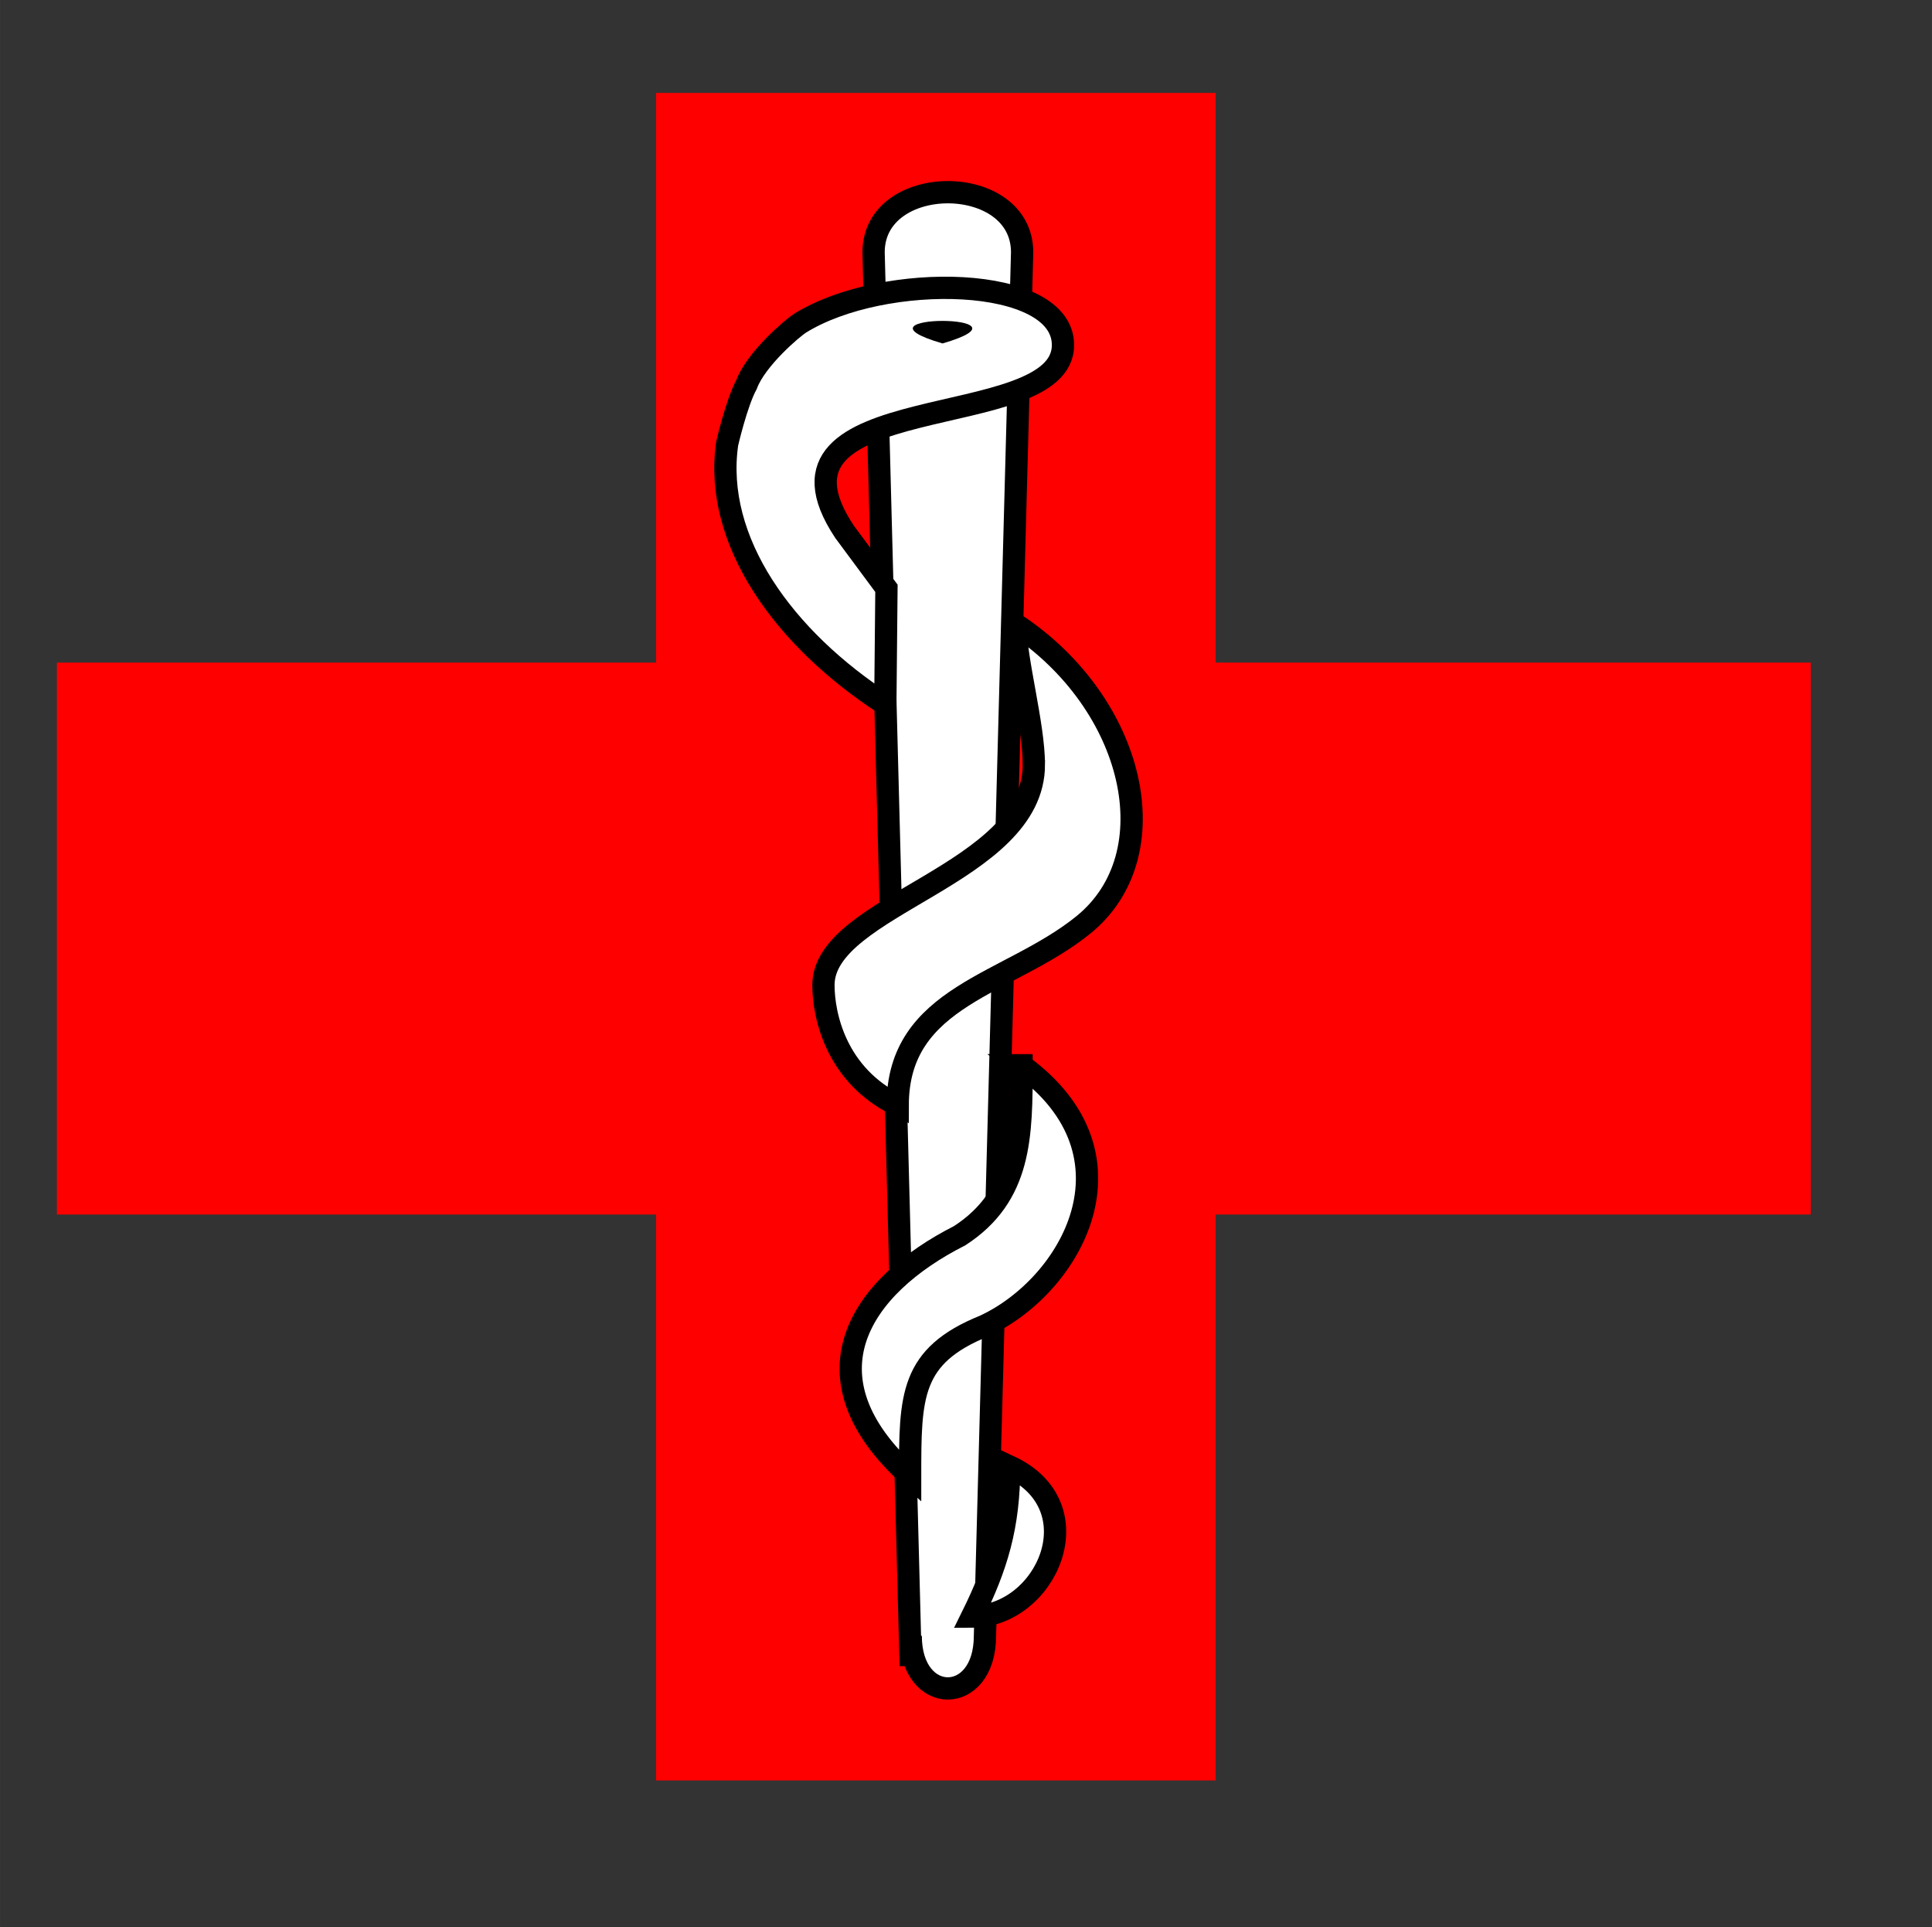 <?xml version="1.0" encoding="UTF-8" standalone="no"?>
<!-- Generator: Adobe Illustrator 11.0, SVG Export Plug-In . SVG Version: 6.0.0 Build 78)  -->

<svg
   width="66.49"
   height="66.311"
   viewBox="0 0 62.334 62.167"
   enable-background="new -0.75 -0.667 62.334 62.167"
   xml:space="preserve"
   id="svg2"
   version="1.1"
   xmlns="http://www.w3.org/2000/svg"
   xmlns:svg="http://www.w3.org/2000/svg"
   xmlns:i="http://ns.adobe.com/AdobeIllustrator/10.0/"><rect x="0" y="0" width="62.334" height="62.167" fill="#333333" stroke="none"/><defs
     id="defs20" /><g
     transform="translate(5.491555e-8,-0.538)"     
     id="Layer_1"><path
       id="rect15"
       style="fill:#ff0000;stroke-width:1.067"
       d="M 22.592 3.199 L 22.592 22.811 L 1.959 22.811 L 1.959 41.812 L 22.592 41.812 L 22.592 61.295 L 41.859 61.295 L 41.859 41.812 L 62.352 41.812 L 62.352 22.811 L 41.859 22.811 L 41.859 3.199 L 22.592 3.199 z "
       transform="matrix(0.937,0,0,0.937,-5.491555e-8,0.538)" /><path
       style="fill:#ffffff;fill-rule:evenodd;stroke:#000000;stroke-width:0.719;stroke-opacity:1"
       id="rod"
       d="m 29.383,53.305 c 0,2.264 2.396,2.264 2.396,0 L 32.978,8.678 c 0,-2.587 -4.793,-2.587 -4.793,0 l 1.198,45.597 z" /><path
       style="fill:#ffffff;fill-rule:evenodd;stroke:#000000;stroke-width:0.719;stroke-opacity:1"
       id="body"
       d="m 32.559,47.836 c 2.796,1.294 1.198,4.851 -1.198,4.851 0.799,-1.617 1.198,-2.91 1.198,-4.851 z m 0.399,-12.935 c 3.994,2.91 1.598,7.114 -1.198,8.408 -2.396,0.97 -2.396,2.264 -2.396,4.851 -3.595,-3.234 -1.598,-6.144 1.598,-7.761 1.997,-1.294 1.997,-3.234 1.997,-5.498 z m 0.399,-9.702 c 0,3.557 -6.79,4.527 -6.79,7.114 0,0.97 0.399,2.91 2.396,3.881 0,-3.557 3.595,-3.881 5.991,-5.821 2.796,-2.264 1.683,-7.133 -2.194,-9.702 0,1.141 0.596,3.234 0.596,4.527 z m -4.793,-1.94 c -3.283,-2.126 -5.554,-5.28 -5.103,-8.413 0,0 0.305,-1.322 0.626,-1.908 0.306,-0.826 1.495,-1.831 1.725,-1.974 2.705,-1.677 8.484,-1.559 8.484,0.704 0,2.923 -10.209,1.27 -7.05,6.021 l 1.354,1.827 z" /><path
       id="eye"
       style="fill:#000000;fill-rule:evenodd;stroke:none;stroke-width:0.719"
       d="m 30.41,11.617 c 3.322,-0.97 -3.322,-0.97 0,0 z" /></g></svg>
